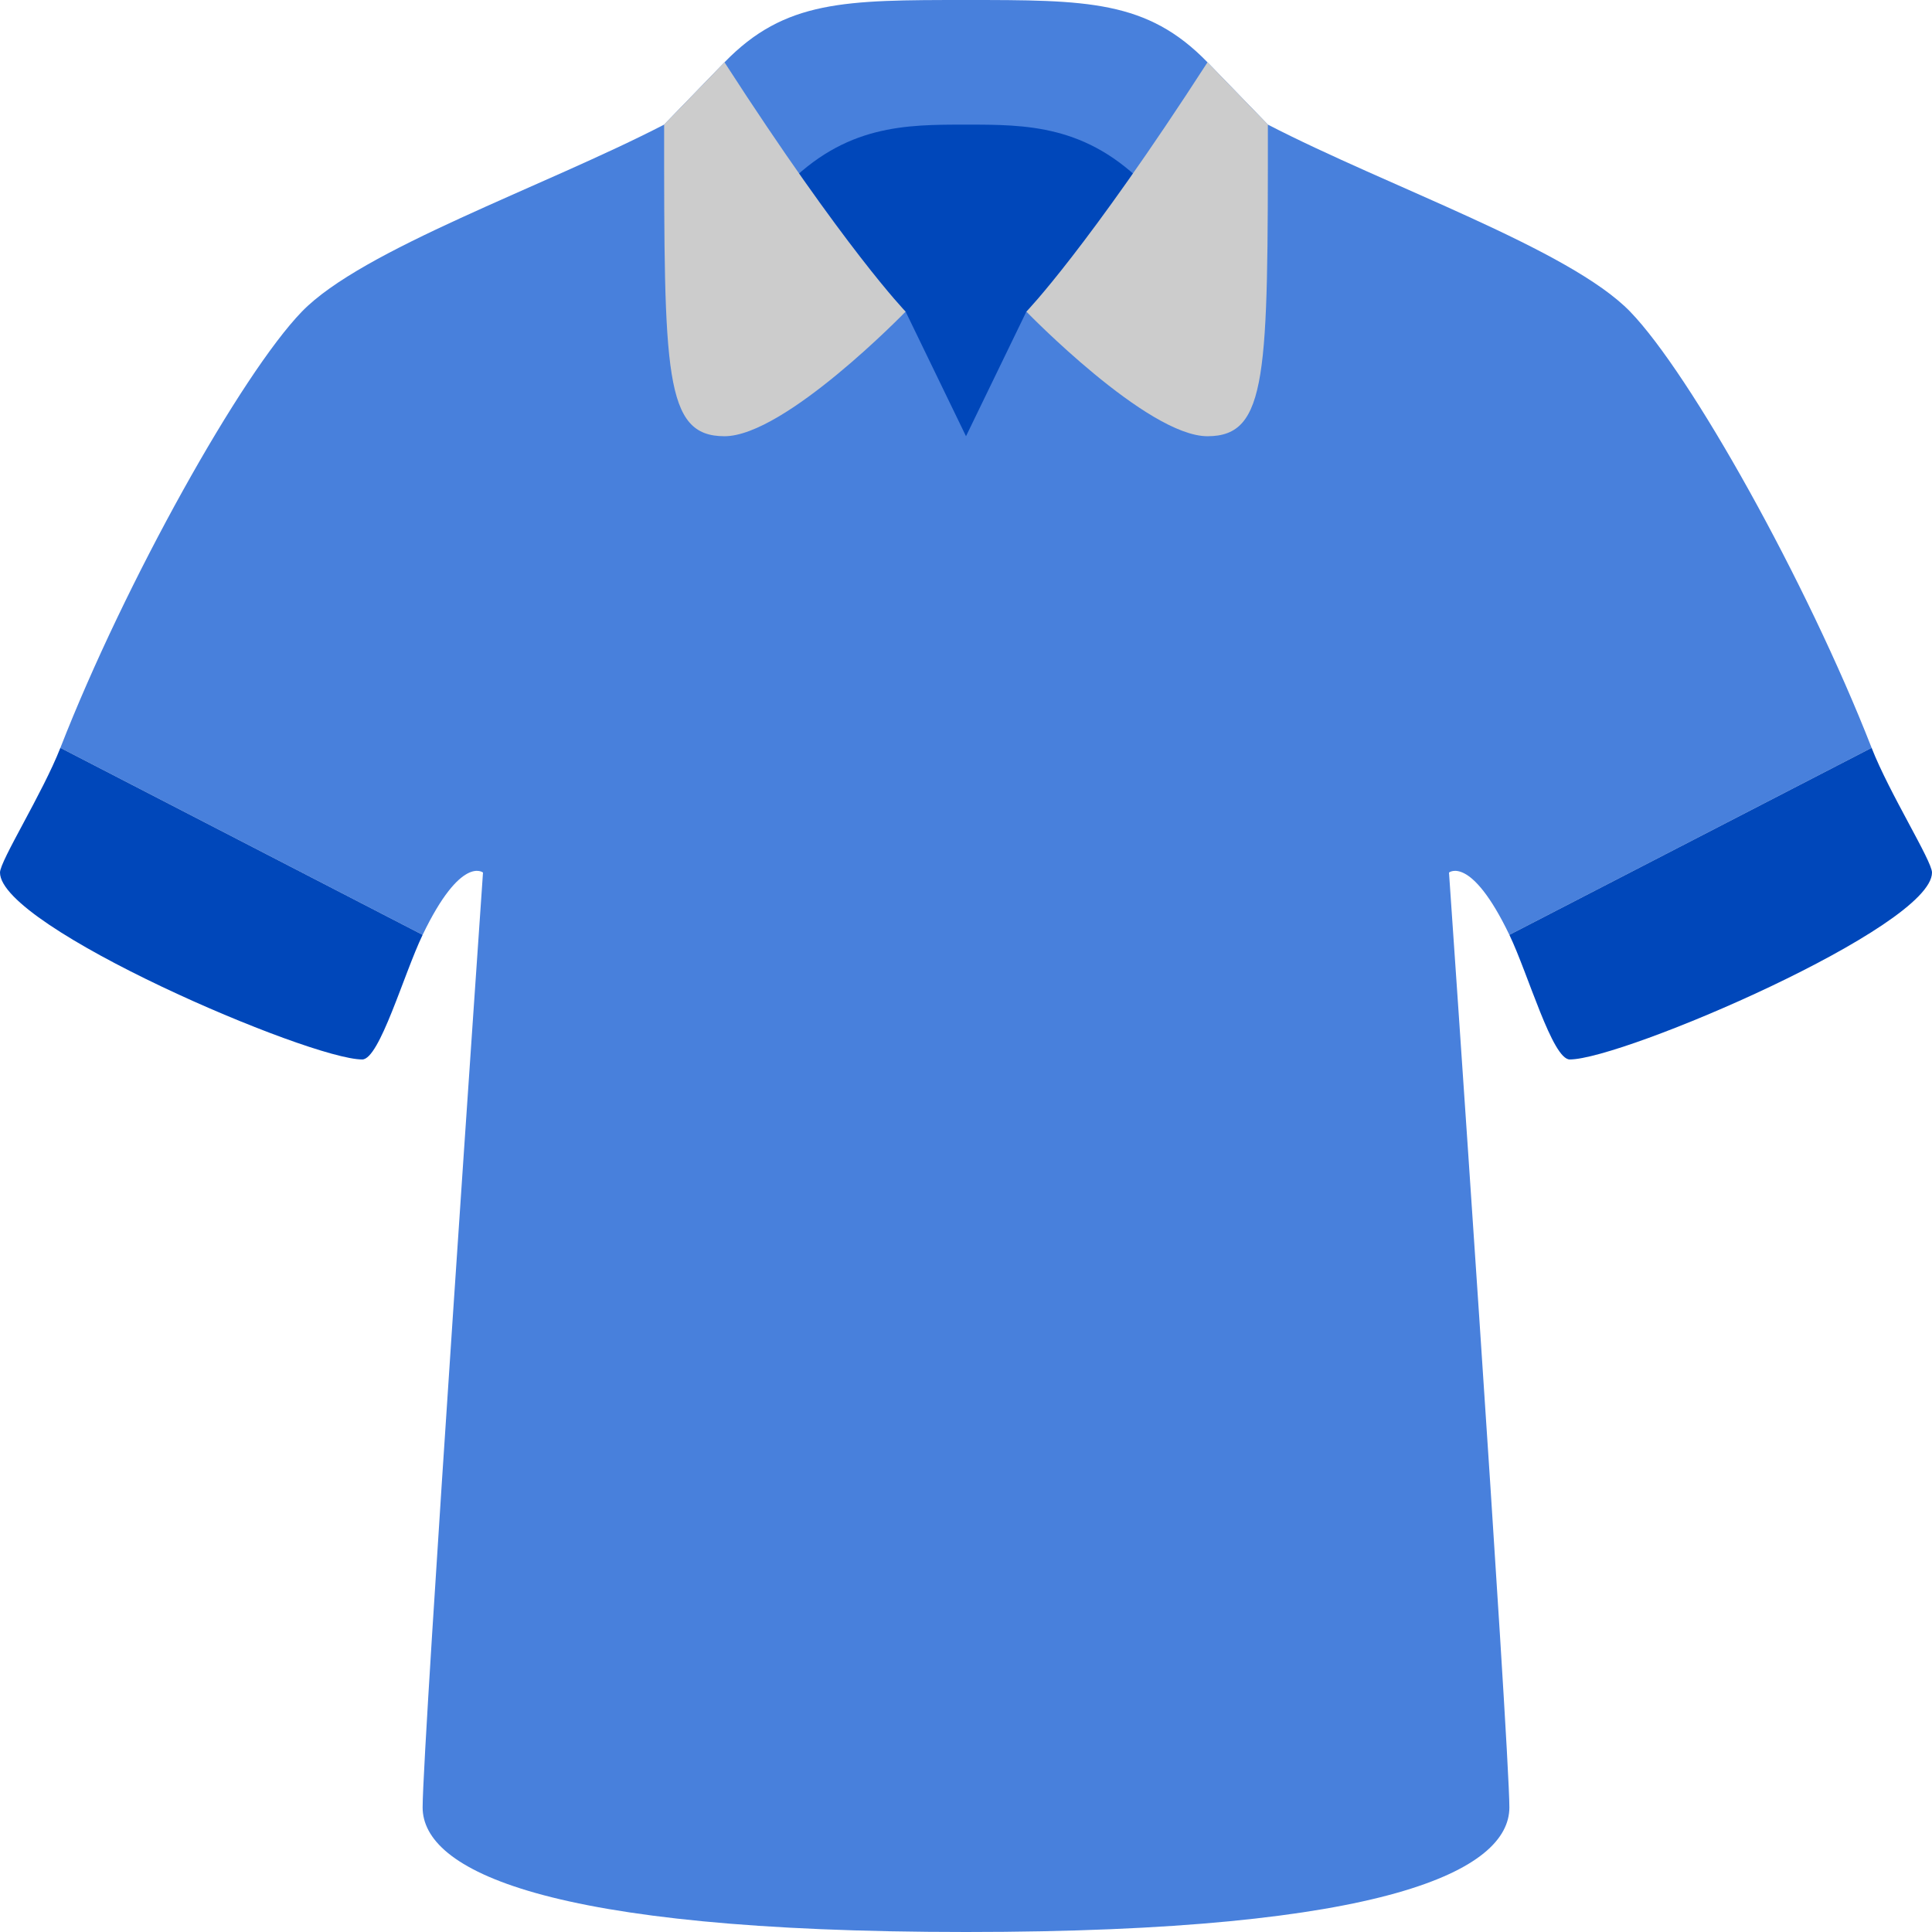 <svg width="24" height="24" viewBox="0 0 24 24" fill="none" xmlns="http://www.w3.org/2000/svg">
<g clip-path="url(#clip0_101_14904)">
<path d="M18.75 11.613L23.25 9.29C22.442 7.222 21 4.645 20.25 3.871C19.5 3.097 17.25 2.323 15.75 1.548L15 0.774C14.25 0 13.5 0 12 0C10.5 0 9.75 0 9 0.774L8.25 1.548C6.75 2.323 4.5 3.097 3.75 3.871C3 4.645 1.557 7.222 0.75 9.29L5.25 11.613C5.729 10.617 6 10.839 6 10.839C6 10.839 5.25 21.677 5.25 22.452C5.25 23.226 6.75 24 12 24C17.25 24 18.75 23.226 18.75 22.452C18.75 21.677 18 10.839 18 10.839C18 10.839 18.271 10.617 18.75 11.613Z" fill="#4880DC"/>
<path d="M12 1.548C11.25 1.548 10.5 1.548 9.75 2.323V3.871H11.25L12 5.419L12.75 3.871H14.25V2.323C13.5 1.548 12.75 1.548 12 1.548Z" fill="#0047BA"/>
<path fill-rule="evenodd" clip-rule="evenodd" d="M0 10.839C0 11.516 3.844 13.161 4.5 13.161C4.715 13.161 5.016 12.1 5.25 11.613L0.75 9.29C0.53 9.852 0 10.694 0 10.839ZM23.25 9.29L18.75 11.613C18.984 12.1 19.284 13.161 19.5 13.161C20.156 13.161 24 11.516 24 10.839C24 10.694 23.469 9.852 23.25 9.29Z" fill="#0047BA"/>
<path fill-rule="evenodd" clip-rule="evenodd" d="M8.25 1.548C8.25 4.645 8.25 5.419 9 5.419C9.75 5.419 11.25 3.871 11.25 3.871C11.25 3.871 10.5 3.097 9 0.774L8.25 1.548ZM15 0.774C13.5 3.097 12.75 3.871 12.75 3.871C12.75 3.871 14.25 5.419 15 5.419C15.75 5.419 15.75 4.645 15.75 1.548L15 0.774Z" fill="#CCCCCC"/>
</g>
<defs>
<clipPath id="clip0_101_14904">
<rect width="24" height="24" fill="white"/>
</clipPath>
</defs>
</svg>
